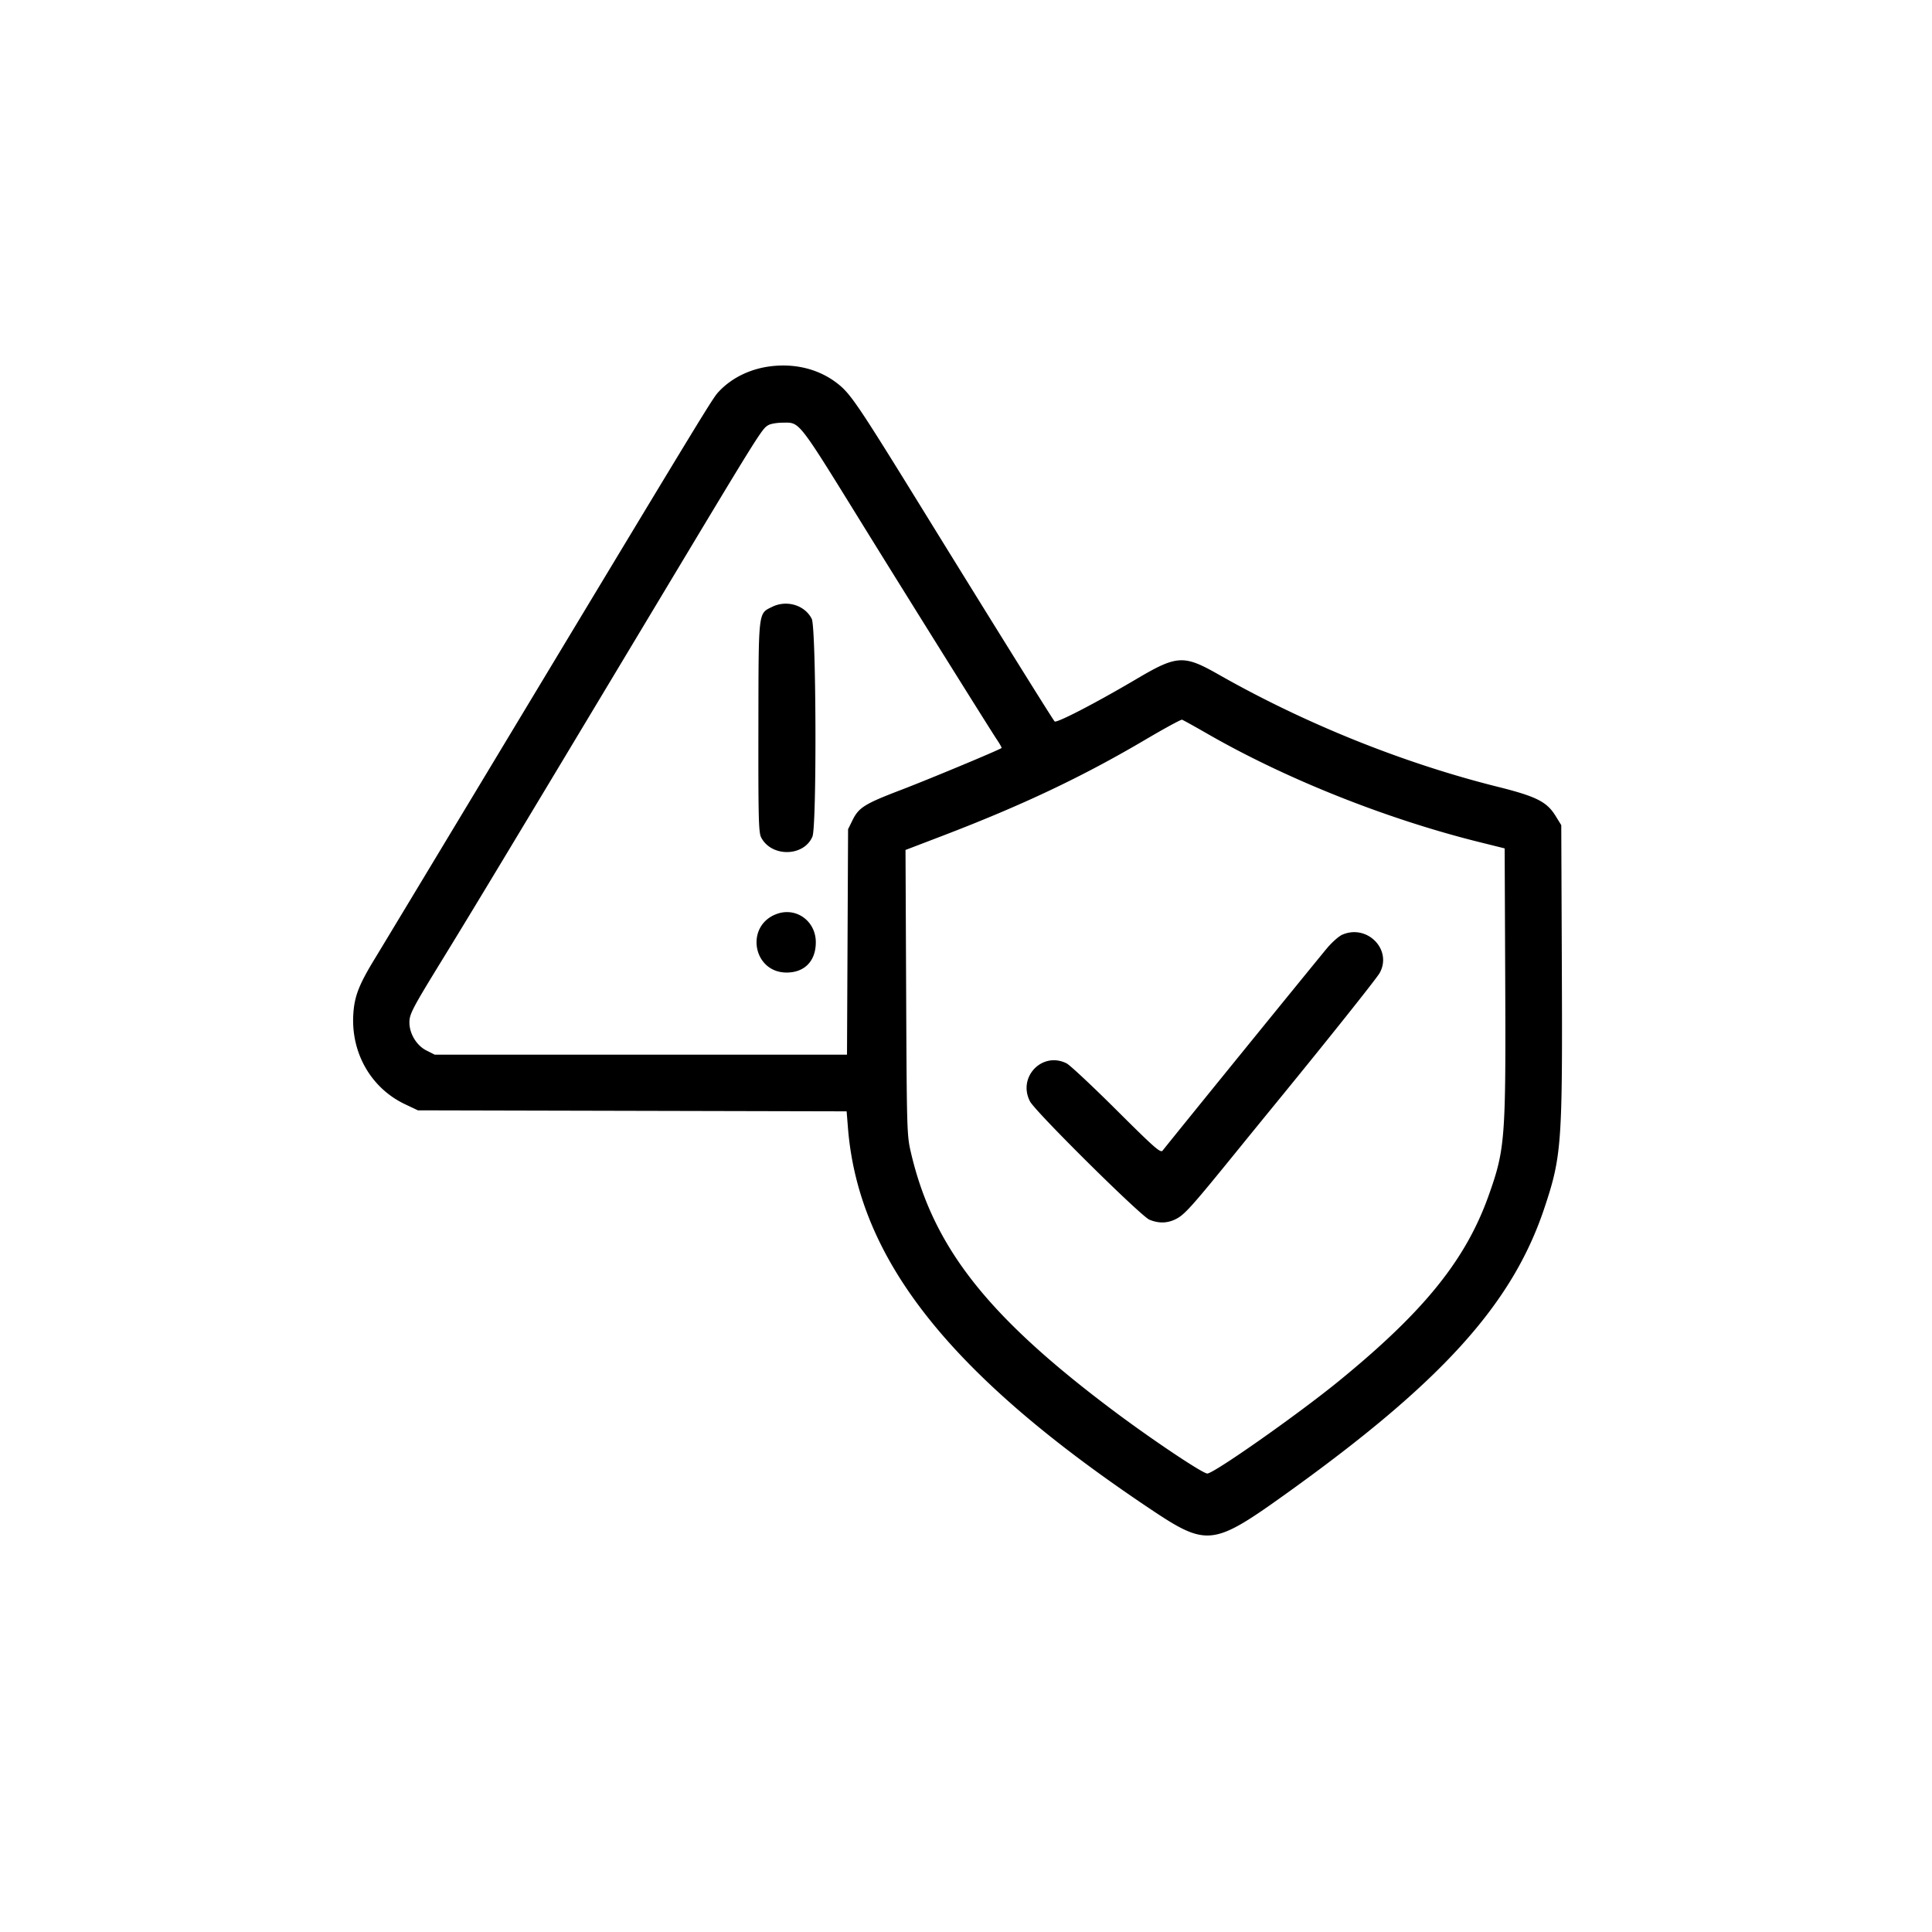 <svg xmlns="http://www.w3.org/2000/svg" width="1024" height="1024" viewBox="0 0 1024 1024"><path fill-rule="evenodd" d="M408.5 194.136c-10.661 1.297-20.364 5.96-27.17 13.058-3.669 3.827-1.522.3-128.023 210.306-27.498 45.65-52.081 86.415-54.629 90.589-8.541 13.993-10.882 20.081-11.431 29.737-1.164 20.461 9.535 38.967 27.428 47.441l6.825 3.233 113.614.267 113.614.266.7 8.734c5.606 69.922 54.207 131.153 160.49 202.197 29.61 19.792 33.027 19.424 70.853-7.628 83.049-59.394 120.657-100.86 137.712-151.836 9.218-27.552 9.699-34.087 9.326-126.579l-.309-76.579-3.036-4.921c-4.615-7.481-10.207-10.293-30.616-15.395-50.101-12.524-102.129-33.453-148.042-59.554-18.417-10.469-21.965-10.273-43.426 2.397-21.47 12.676-42.39 23.522-43.405 22.503-.962-.965-31.323-49.707-68.975-110.731-36.12-58.542-39.32-63.252-46.783-68.872-9.52-7.17-21.749-10.21-34.717-8.633m-1.166 31.149c-3.532 1.981-3.872 2.525-61.015 97.717C270.293 449.65 250.743 482.091 235.134 507.5 218.484 534.604 217 537.424 217 541.958c0 5.908 3.807 12.193 8.962 14.792l4.462 2.25h218.502l.287-59.75.287-59.75 2.352-4.777c3.322-6.746 6.402-8.662 25.933-16.133 14.896-5.697 52.043-21.19 53.061-22.13.191-.176-.979-2.264-2.599-4.64-2.672-3.918-47.863-76.255-69.819-111.757-36.252-58.622-34.275-56.094-43.826-56.028-2.806.02-6.077.582-7.268 1.25m1.922 96.36c-7.452 3.674-7.193 1.409-7.289 63.614-.075 48.305.116 56.001 1.458 58.596 5.466 10.57 22.699 10.271 27.188-.472 2.344-5.609 2.012-110.633-.365-115.363-3.656-7.279-13.25-10.192-20.992-6.375M607 392.073c-33.424 19.707-65.2 34.757-107.781 51.05l-19.281 7.377.341 75.5c.331 73.23.406 75.779 2.504 84.77 11.71 50.204 40.436 86.794 107.717 137.208C610.812 763.198 637.442 781 639.899 781c3.454 0 48.071-31.362 69.601-48.925 45.23-36.895 67.343-64.261 79.5-98.388 8.733-24.516 9.154-29.953 8.799-113.605l-.299-70.419-13.5-3.358c-49.186-12.235-102.362-33.418-144-57.365-6.875-3.954-12.95-7.321-13.5-7.482s-9.325 4.615-19.5 10.615m-195.316 92.343c-16.98 6.201-12.677 31.155 5.355 31.053 9.469-.054 15.316-6.133 15.359-15.969.049-11.283-10.362-18.864-20.714-15.084m299.733 11.005c-1.696.738-5.162 3.758-7.703 6.71-3.553 4.128-81.38 99.933-87.486 107.694-1.112 1.414-4.17-1.27-24.5-21.507-12.775-12.717-24.668-23.841-26.428-24.72-12.919-6.45-26.09 7.281-19.368 20.192 2.852 5.477 58.689 60.775 63.286 62.674 4.985 2.06 9.576 1.935 14.123-.383 4.574-2.332 8.354-6.56 32.805-36.693a9183 9183 0 0 1 20-24.543c27.037-33.044 53.524-66.28 55.104-69.143 6.812-12.343-6.59-26.048-19.833-20.281"/></svg>